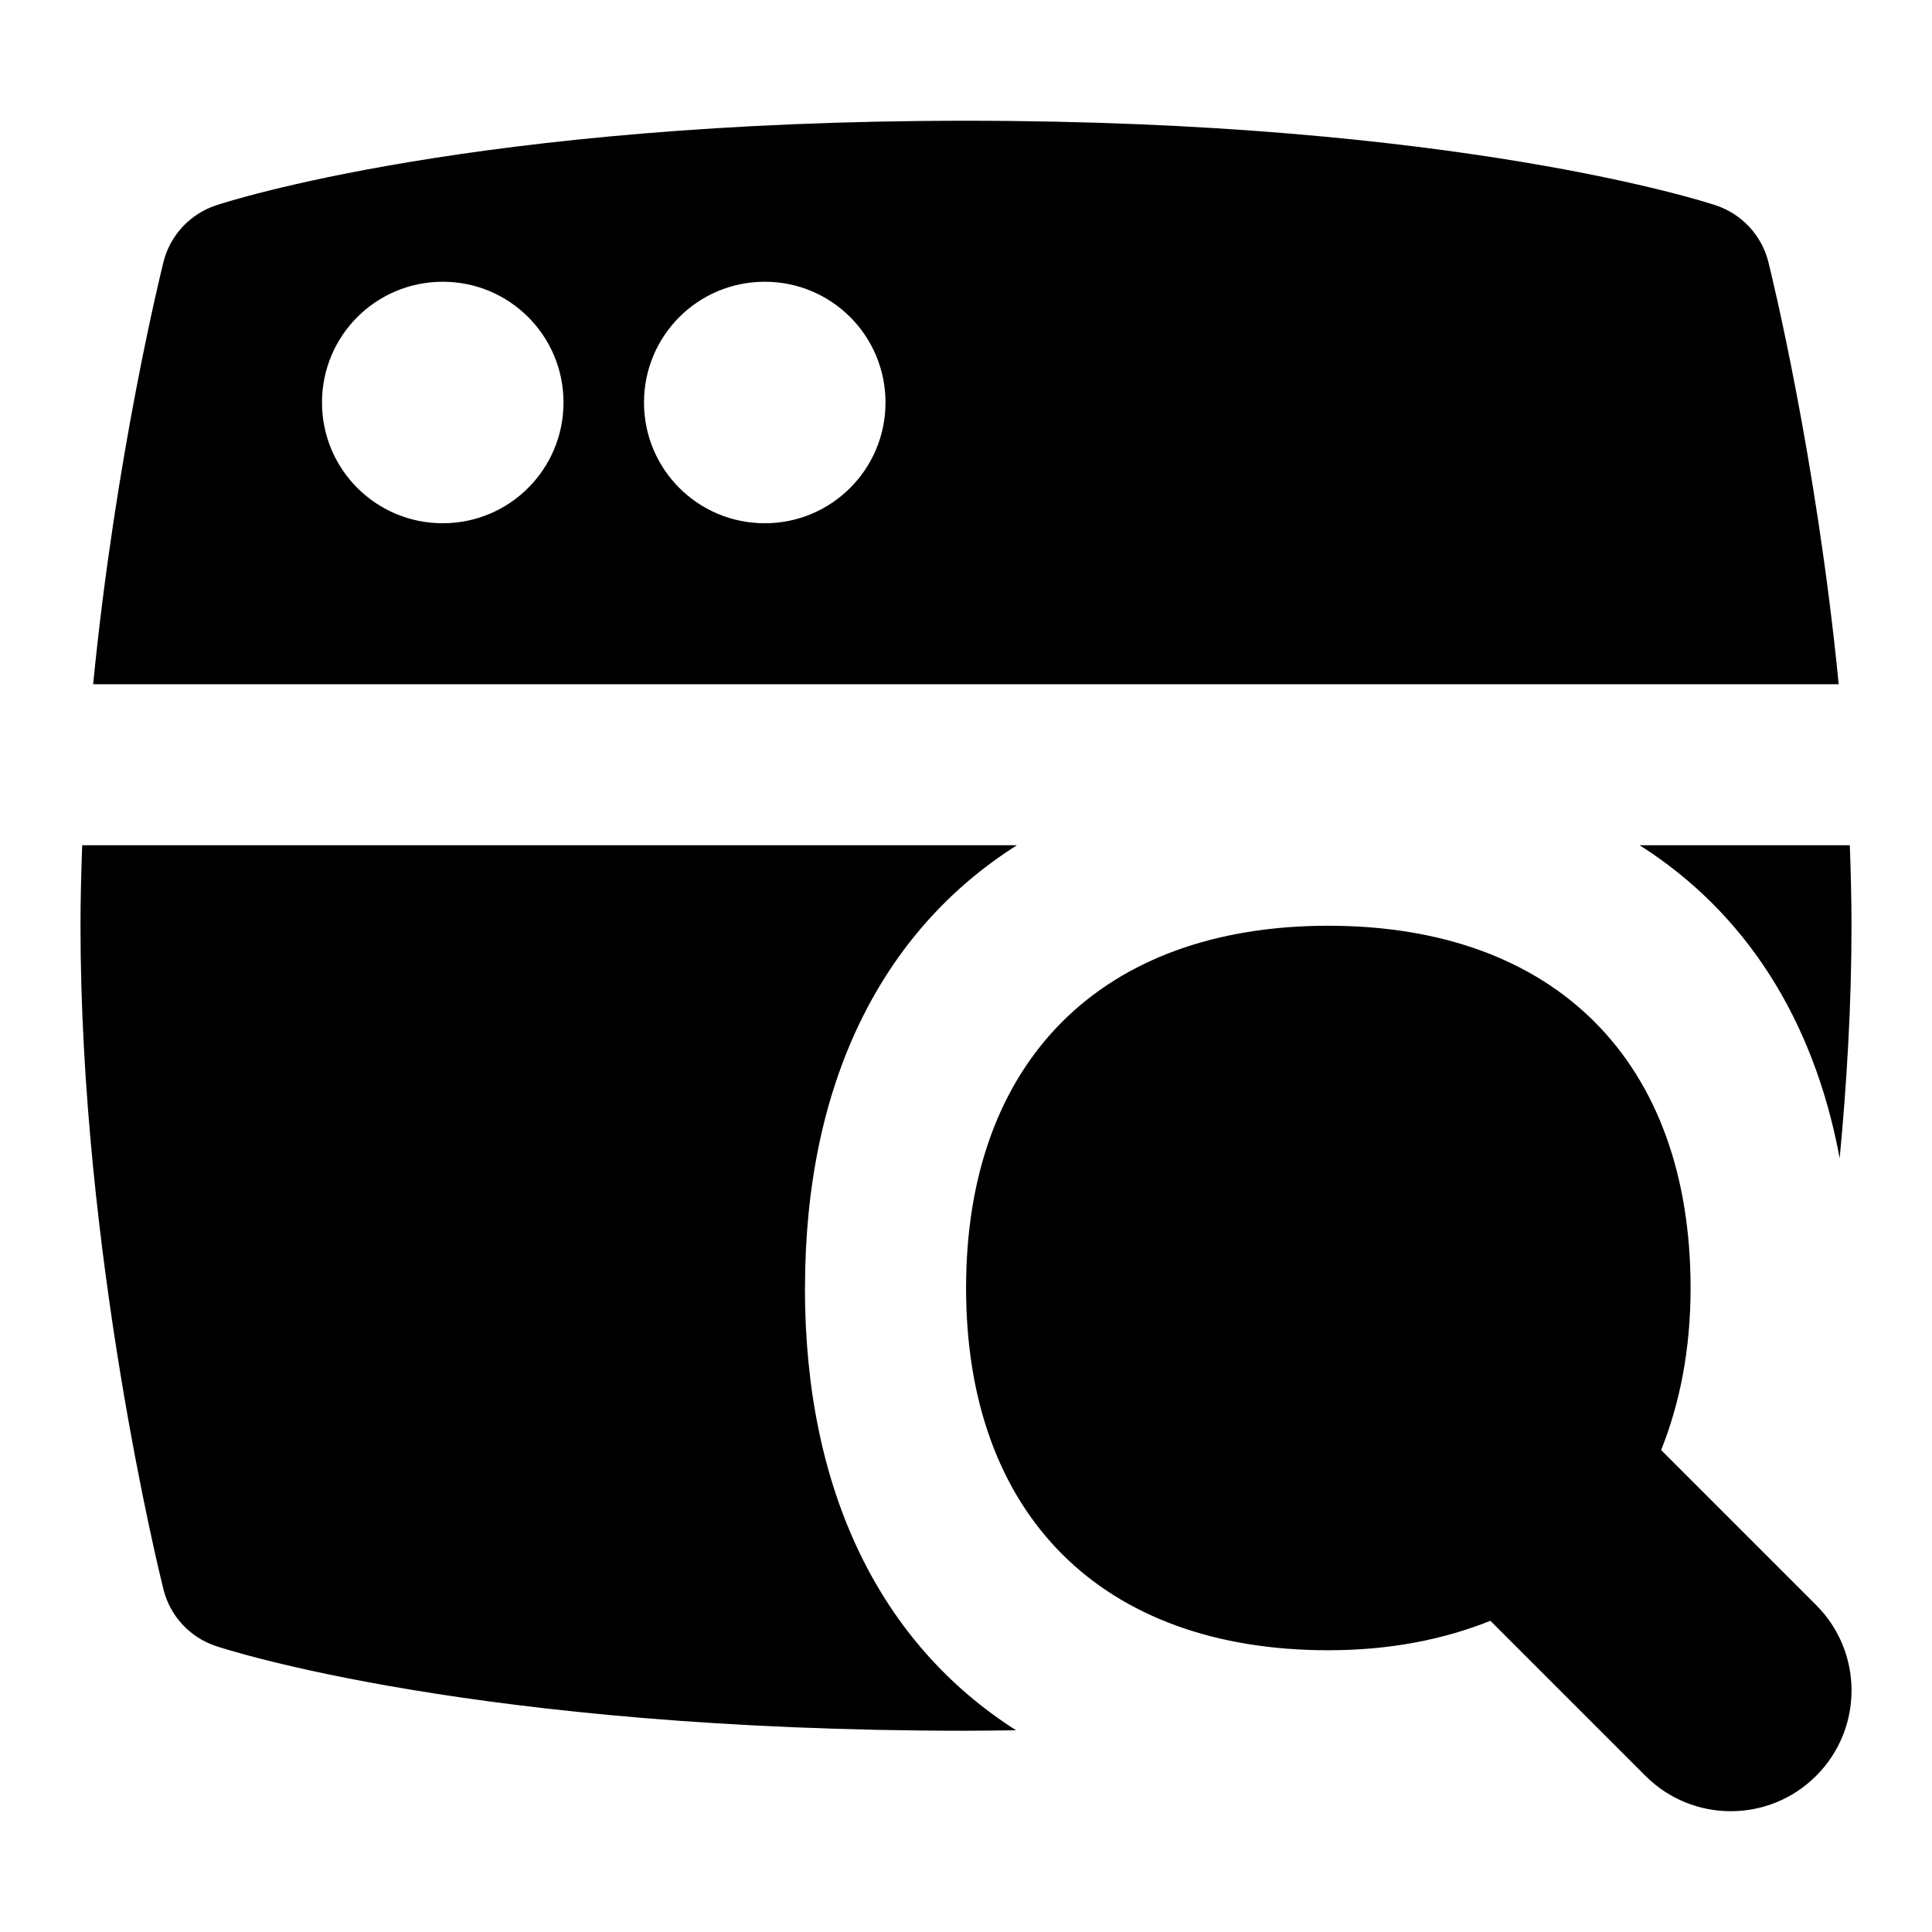 <svg id="Layer_1" viewBox="0 0 24 24" xmlns="http://www.w3.org/2000/svg" data-name="Layer 1"><path d="m22.561 19.939c.586.586.586 1.535 0 2.121s-1.535.586-2.121 0l-1.926-1.926c-.584.234-1.253.366-2.013.366-2.817 0-4.5-1.682-4.5-4.5s1.683-4.5 4.5-4.5 4.5 1.682 4.5 4.5c0 .76-.132 1.429-.366 2.013zm.292-5.551c.088-.923.147-1.903.147-2.888 0-.335-.009-.668-.021-1h-2.611c1.309.83 2.164 2.157 2.485 3.888zm-12.853 1.612c0-2.532.941-4.428 2.632-5.5h-11.611c-.012.332-.021.665-.021 1 0 4.076.988 8.074 1.03 8.242.082.332.329.599.653.706.129.043 3.225 1.052 9.316 1.052.214 0 .416-.004.623-.006-1.684-1.073-2.623-2.967-2.623-5.494zm12.843-7.5h-21.686c.28-2.844.842-5.117.873-5.243.082-.332.329-.598.653-.706.129-.043 3.225-1.051 9.316-1.051s9.187 1.008 9.316 1.051c.324.108.571.375.653.706.031.126.593 2.398.873 5.243zm-15.843-3.5c0-.83-.67-1.5-1.5-1.5s-1.5.67-1.5 1.5.67 1.5 1.5 1.5 1.5-.671 1.5-1.5zm4 0c0-.83-.67-1.5-1.5-1.5s-1.5.67-1.5 1.5.67 1.5 1.5 1.5 1.5-.671 1.5-1.5z"/></svg>